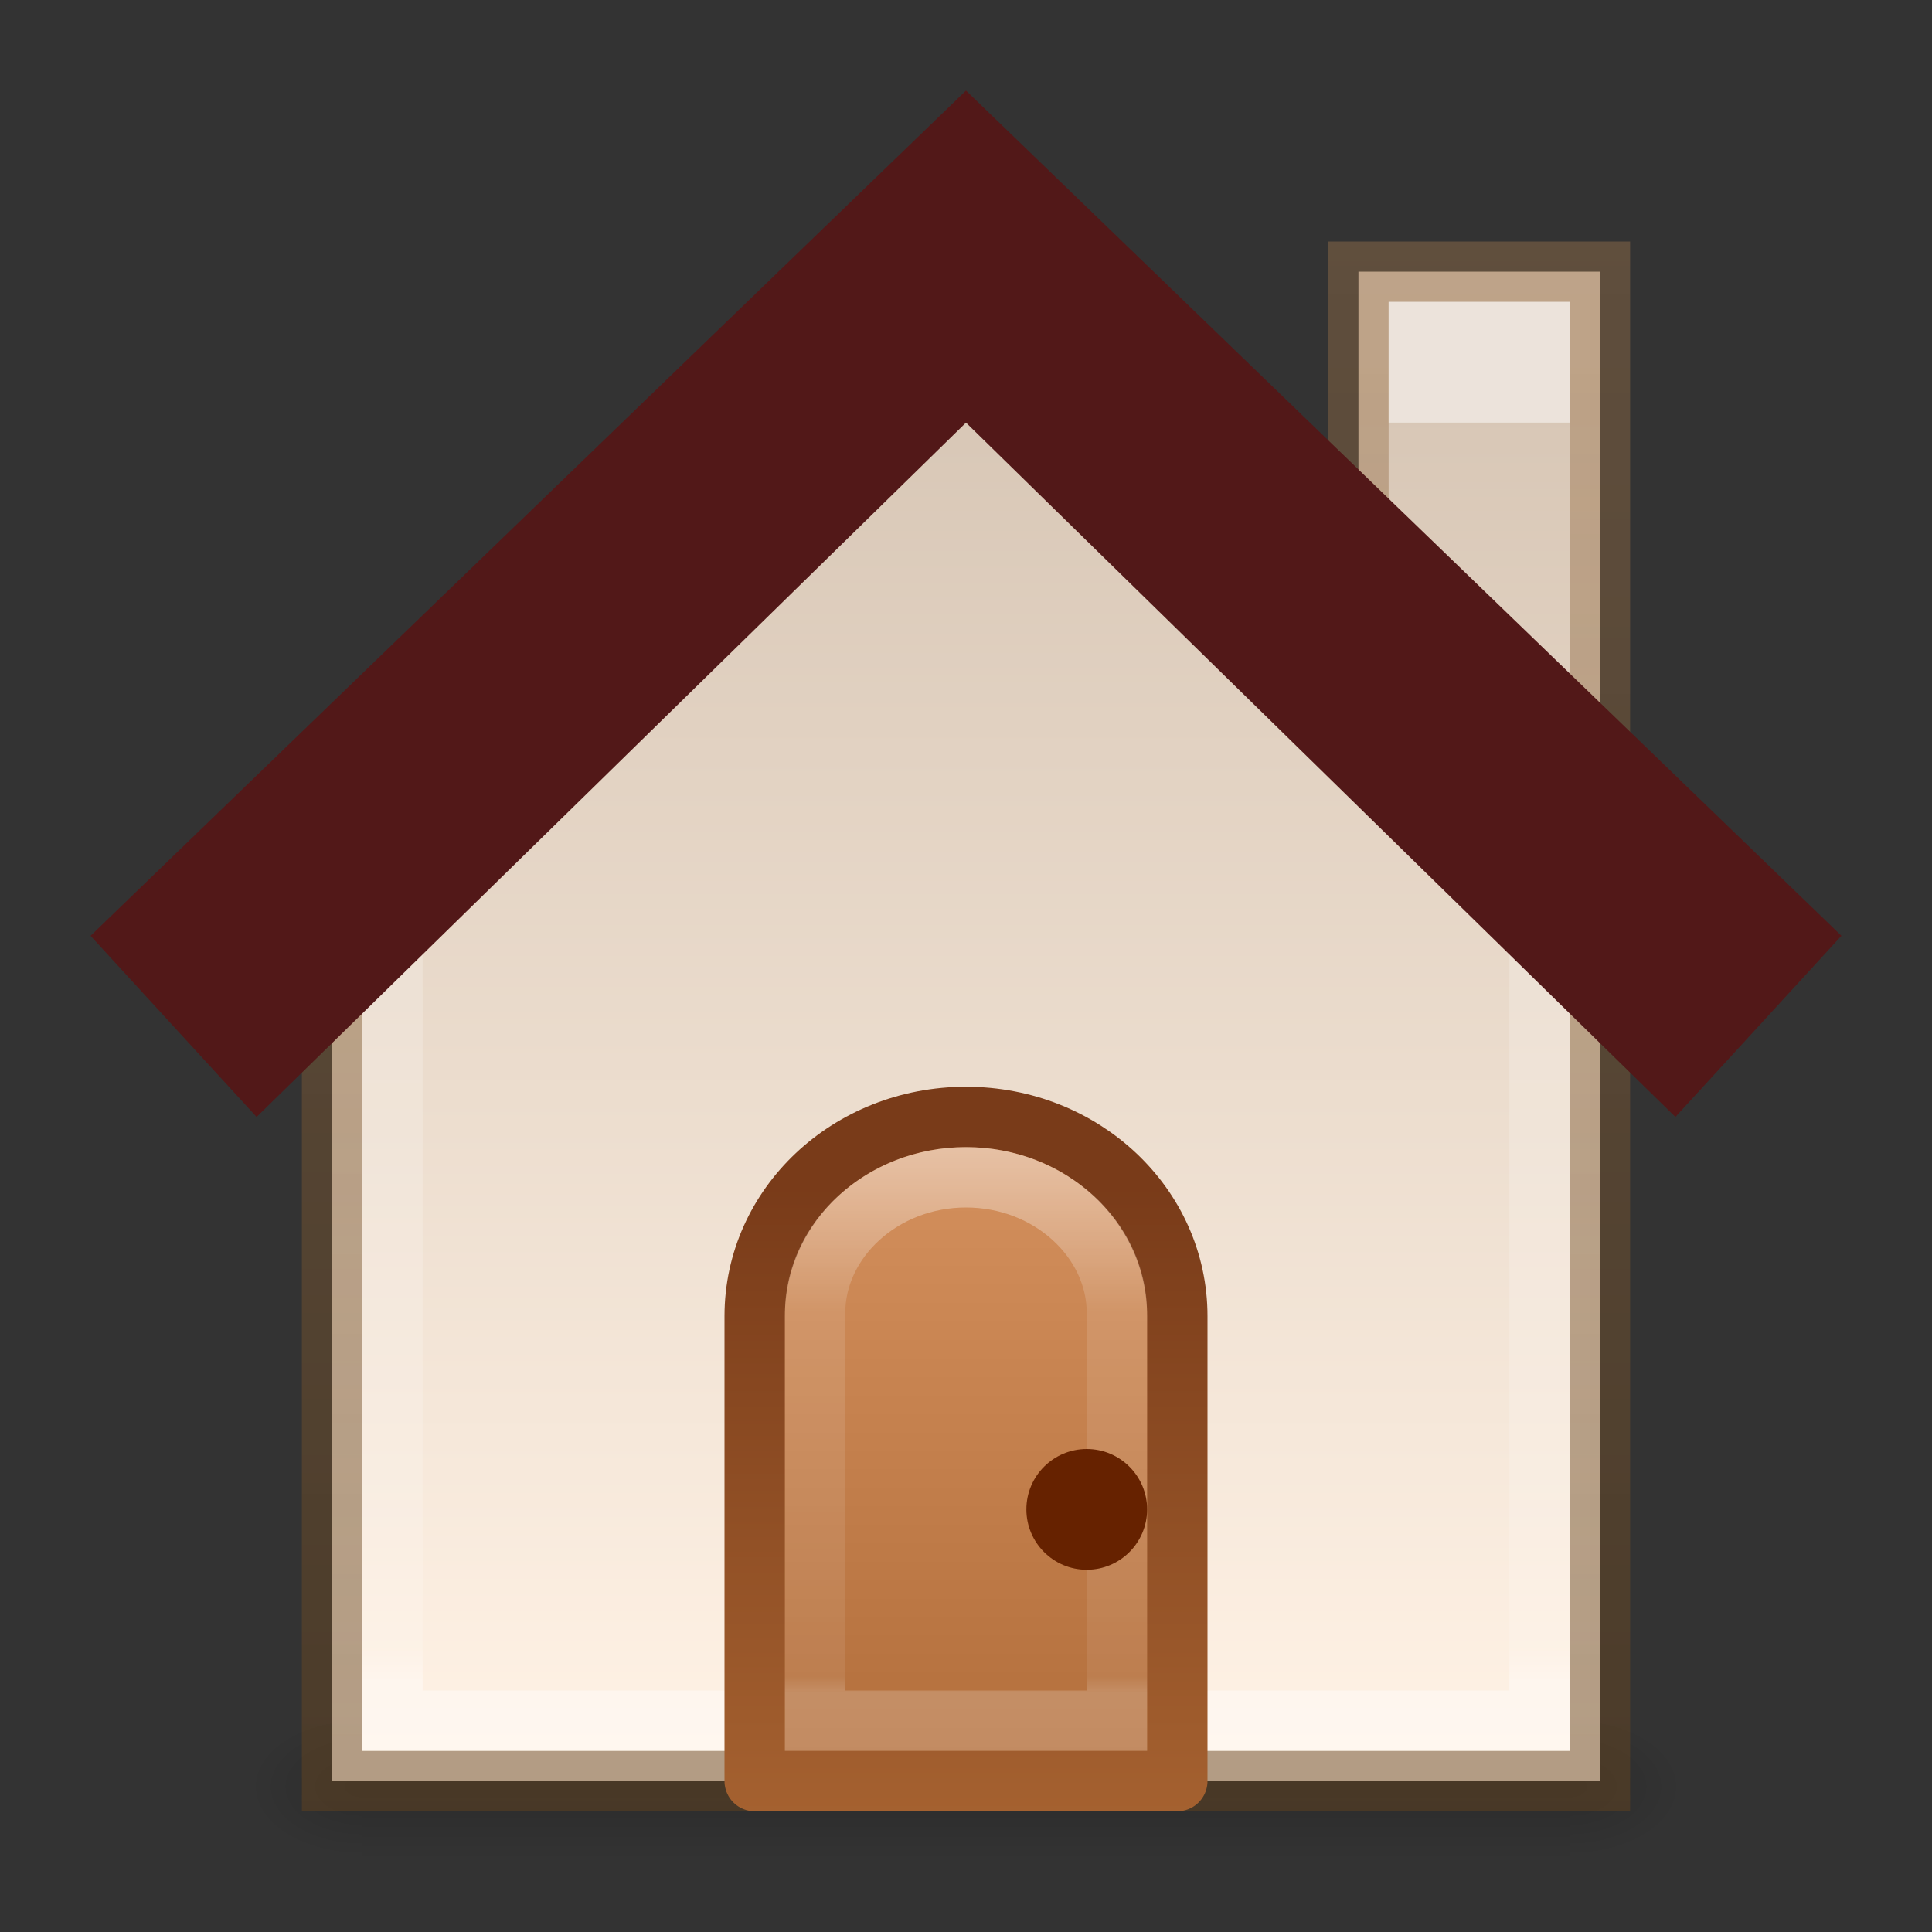 <?xml version="1.0" encoding="UTF-8" standalone="no"?>
<svg
   width="32"
   height="32"
   id="svg12707"
   version="1.1"
   sodipodi:docname="emblem-home.svg"
   inkscape:version="1.2.2 (b0a8486541, 2022-12-01)"
   xmlns:inkscape="http://www.inkscape.org/namespaces/inkscape"
   xmlns:sodipodi="http://sodipodi.sourceforge.net/DTD/sodipodi-0.dtd"
   xmlns:xlink="http://www.w3.org/1999/xlink"
   xmlns="http://www.w3.org/2000/svg"
   xmlns:svg="http://www.w3.org/2000/svg"
   xmlns:rdf="http://www.w3.org/1999/02/22-rdf-syntax-ns#"
   xmlns:cc="http://creativecommons.org/ns#"
   xmlns:dc="http://purl.org/dc/elements/1.1/">
  <rect width="100%" height="100%" fill="#333333" stroke="none"/>
  <sodipodi:namedview
     id="namedview960"
     pagecolor="#ffffff"
     bordercolor="#666666"
     borderopacity="1.0"
     inkscape:showpageshadow="2"
     inkscape:pageopacity="0.0"
     inkscape:pagecheckerboard="0"
     inkscape:deskcolor="#d1d1d1"
     showgrid="false"
     inkscape:zoom="9.8333335"
     inkscape:cx="9.8644066"
     inkscape:cy="20.644067"
     inkscape:window-width="1326"
     inkscape:window-height="414"
     inkscape:window-x="293"
     inkscape:window-y="575"
     inkscape:window-maximized="0"
     inkscape:current-layer="svg12707" />
  <defs
     id="defs12709">
    <linearGradient
       xlink:href="#linearGradient6092"
       id="linearGradient6572-9-1"
       x1="633.305"
       y1="225.317"
       x2="633.305"
       y2="229.433"
       gradientUnits="userSpaceOnUse"
       gradientTransform="matrix(2.313,0,0,2.289,-1448.597,-497.139)" />
    <linearGradient
       id="linearGradient6092">
      <stop
         id="stop6094"
         style="stop-color:#ffffff;stop-opacity:1"
         offset="0" />
      <stop
         id="stop6096"
         style="stop-color:#ffffff;stop-opacity:0.235"
         offset="0.332" />
      <stop
         id="stop6098"
         style="stop-color:#ffffff;stop-opacity:0.157"
         offset="0.972" />
      <stop
         id="stop6100"
         style="stop-color:#ffffff;stop-opacity:0.392"
         offset="1" />
    </linearGradient>
    <linearGradient
       gradientTransform="matrix(2.333,0,0,2.2,-2.667,-2.4)"
       xlink:href="#linearGradient5604-7-6"
       id="linearGradient5610-3-8"
       x1="8"
       y1="15"
       x2="8"
       y2="10"
       gradientUnits="userSpaceOnUse" />
    <linearGradient
       id="linearGradient5604-7-6">
      <stop
         style="stop-color:#ae6a37;stop-opacity:1"
         offset="0"
         id="stop5606-8-2" />
      <stop
         style="stop-color:#d28e5b;stop-opacity:1"
         offset="1"
         id="stop5608-5-0" />
    </linearGradient>
    <linearGradient
       gradientTransform="matrix(2.333,0,0,2.2,-2.667,-2.4)"
       xlink:href="#linearGradient5612-8-6"
       id="linearGradient5618-5-7"
       x1="9"
       y1="10"
       x2="9"
       y2="15"
       gradientUnits="userSpaceOnUse" />
    <linearGradient
       id="linearGradient5612-8-6">
      <stop
         style="stop-color:#793b19;stop-opacity:1;"
         offset="0"
         id="stop5614-2-5" />
      <stop
         style="stop-color:#a76331;stop-opacity:1"
         offset="1"
         id="stop5616-0-2" />
    </linearGradient>
    <linearGradient
       xlink:href="#linearGradient3977-3"
       id="linearGradient6572-9"
       x1="633.305"
       y1="218.844"
       x2="633.305"
       y2="230.078"
       gradientUnits="userSpaceOnUse"
       gradientTransform="matrix(2.007,0,0,1.851,-1254.98,-398.021)" />
    <linearGradient
       id="linearGradient3977-3">
      <stop
         offset="0"
         style="stop-color:#ffffff;stop-opacity:1"
         id="stop3979-9" />
      <stop
         offset="0.029"
         style="stop-color:#ffffff;stop-opacity:0.235"
         id="stop3981-8" />
      <stop
         offset="0.972"
         style="stop-color:#ffffff;stop-opacity:0.157"
         id="stop3983-01" />
      <stop
         offset="1"
         style="stop-color:#ffffff;stop-opacity:0.392"
         id="stop3985-2" />
    </linearGradient>
    <linearGradient
       y2="3.102"
       x2="8.674"
       y1="15.028"
       x1="8.674"
       gradientTransform="matrix(1.862,0,0,1.859,1.693,1.047)"
       gradientUnits="userSpaceOnUse"
       id="linearGradient5936"
       xlink:href="#linearGradient5518-7-7" />
    <linearGradient
       id="linearGradient5518-7-7">
      <stop
         style="stop-color:#fff2e5;stop-opacity:1"
         offset="0"
         id="stop5520-3-3" />
      <stop
         style="stop-color:#d8c7b6;stop-opacity:1"
         offset="1"
         id="stop5522-8-2" />
    </linearGradient>
    <linearGradient
       y2="1.049"
       x2="14.057"
       y1="15.943"
       x1="14.057"
       gradientTransform="matrix(1.862,0,0,1.859,1.693,1.047)"
       gradientUnits="userSpaceOnUse"
       id="linearGradient5938-1"
       xlink:href="#linearGradient5917-8" />
    <linearGradient
       id="linearGradient5917-8">
      <stop
         style="stop-color:#62421e;stop-opacity:0.498"
         offset="0"
         id="stop5919-8" />
      <stop
         style="stop-color:#9f764d;stop-opacity:0.416"
         offset="1"
         id="stop5921-4" />
    </linearGradient>
    <radialGradient
       xlink:href="#linearGradient5060-2-4"
       id="radialGradient6540"
       gradientUnits="userSpaceOnUse"
       gradientTransform="matrix(0.016,0,0,0.01,16.318,24.726)"
       cx="605.714"
       cy="486.648"
       fx="605.714"
       fy="486.648"
       r="117.143" />
    <linearGradient
       id="linearGradient5060-2-4">
      <stop
         offset="0"
         style="stop-color:#000000;stop-opacity:1"
         id="stop5062-2-6" />
      <stop
         offset="1"
         style="stop-color:#000000;stop-opacity:0"
         id="stop5064-2-4" />
    </linearGradient>
    <radialGradient
       xlink:href="#linearGradient5060-2-4"
       id="radialGradient6543"
       gradientUnits="userSpaceOnUse"
       gradientTransform="matrix(-0.016,0,0,0.01,15.682,24.726)"
       cx="605.714"
       cy="486.648"
       fx="605.714"
       fy="486.648"
       r="117.143" />
    <linearGradient
       id="linearGradient5048-2-0">
      <stop
         offset="0"
         style="stop-color:#000000;stop-opacity:0"
         id="stop5050-3-6" />
      <stop
         offset="0.5"
         style="stop-color:#000000;stop-opacity:1"
         id="stop5056-5-3" />
      <stop
         offset="1"
         style="stop-color:#000000;stop-opacity:0"
         id="stop5052-02-0" />
    </linearGradient>
    <linearGradient
       y2="609.505"
       x2="302.857"
       y1="366.648"
       x1="302.857"
       gradientTransform="matrix(0.041,0,0,0.01,1.03,24.726)"
       gradientUnits="userSpaceOnUse"
       id="linearGradient12705"
       xlink:href="#linearGradient5048-2-0" />
  </defs>
  <rect
     width="20"
     height="2.5"
     x="6"
     y="28.5"
     id="rect2879-8"
     style="display:inline;overflow:visible;visibility:visible;opacity:0.15;fill:url(#linearGradient12705);fill-opacity:1;fill-rule:nonzero;stroke:none;stroke-width:1;marker:none" />
  <path
     d="m 6,28.5 c 0,0 0,2.5 0,2.5 C 5.173,31.005 4,30.44 4,29.75 c 0,-0.69 0.923,-1.25 2,-1.25 z"
     id="path2881-2"
     style="display:inline;overflow:visible;visibility:visible;opacity:0.15;fill:url(#radialGradient6543);fill-opacity:1;fill-rule:nonzero;stroke:none;stroke-width:1;marker:none" />
  <path
     d="m 26,28.5 c 0,0 0,2.5 0,2.5 0.827,0.005 2,-0.56 2,-1.25 0,-0.69 -0.923,-1.25 -2,-1.25 z"
     id="path2883-0"
     style="display:inline;overflow:visible;visibility:visible;opacity:0.15;fill:url(#radialGradient6540);fill-opacity:1;fill-rule:nonzero;stroke:none;stroke-width:1;marker:none" />
  <path
     style="color:#000000;display:inline;overflow:visible;visibility:visible;fill:url(#linearGradient5936);fill-opacity:1;fill-rule:nonzero;stroke:url(#linearGradient5938-1);stroke-width:1;stroke-miterlimit:4;stroke-dasharray:none;stroke-opacity:1;marker:none;enable-background:accumulate"
     d="m 22.5,4.5 v 6 L 16,3.874 5.5,14.5 v 15 h 21 v -25 z"
     id="path2998-4-3-3-3"
     sodipodi:nodetypes="cccccccc" />
  <path
     style="color:#000000;display:inline;overflow:visible;visibility:visible;fill:none;stroke:url(#linearGradient6572-9);stroke-width:1;stroke-miterlimit:4;stroke-dasharray:none;stroke-opacity:1;marker:none;enable-background:accumulate"
     d="m 16,4.5 -9.5,10 v 14 h 19 v -15 z"
     id="path2998-4-3-3-1-3"
     sodipodi:nodetypes="cccccc" />
  <path
     style="color:#000000;display:inline;overflow:visible;visibility:visible;fill:#521818;fill-opacity:1;fill-rule:nonzero;stroke:none;stroke-width:1.7;marker:none;enable-background:accumulate"
     id="path2998-4-0-8"
     d="m 16,1.5 -14.5,14 2.75,3 L 16,7 l 11.75,11.5 2.75,-3 z"
     sodipodi:nodetypes="ccccccc" />
  <path
     style="color:#000000;display:inline;overflow:visible;visibility:visible;fill:url(#linearGradient5610-3-8);fill-opacity:1;stroke:url(#linearGradient5618-5-7);stroke-width:1;stroke-linecap:butt;stroke-linejoin:round;stroke-miterlimit:4;stroke-dasharray:none;stroke-dashoffset:0;stroke-opacity:1;marker:none;enable-background:accumulate"
     d="M 16,18.5 C 14.061,18.5 12.5,19.972 12.5,21.8 V 29.5 h 7 V 21.8 C 19.5,19.972 17.939,18.5 16,18.5 Z"
     id="rect5583-1" />
  <path
     style="color:#000000;display:inline;overflow:visible;visibility:visible;opacity:0.5;fill:none;stroke:url(#linearGradient6572-9-1);stroke-width:1;stroke-linecap:butt;stroke-linejoin:miter;stroke-miterlimit:4;stroke-dasharray:none;stroke-dashoffset:0;stroke-opacity:1;marker:none;enable-background:accumulate"
     d="M 16,19.5 C 14.615,19.5 13.5,20.534 13.5,21.75 v 6.75 h 5 v -6.75 c 0,-1.219 -1.115,-2.25 -2.5,-2.25 z"
     id="rect5583-1-7"
     sodipodi:nodetypes="ssccss" />
  <path
     style="color:#000000;display:inline;overflow:visible;visibility:visible;fill:#662200;fill-opacity:1;fill-rule:nonzero;stroke:none;stroke-width:0.694;marker:none;enable-background:accumulate"
     id="path5620-8"
     d="m 19,25 c 0,0.552 -0.448,1 -1,1 C 17.448,26 17,25.552 17,25 17,24.448 17.448,24 18,24 18.552,24 19,24.448 19,25 Z" />
  <rect
     style="color:#000000;display:inline;overflow:visible;visibility:visible;opacity:0.5;fill:#ffffff;fill-opacity:1;stroke:none;stroke-width:1;marker:none;enable-background:accumulate"
     id="rect6106"
     width="3"
     height="2"
     x="23"
     y="5" />
</svg>
